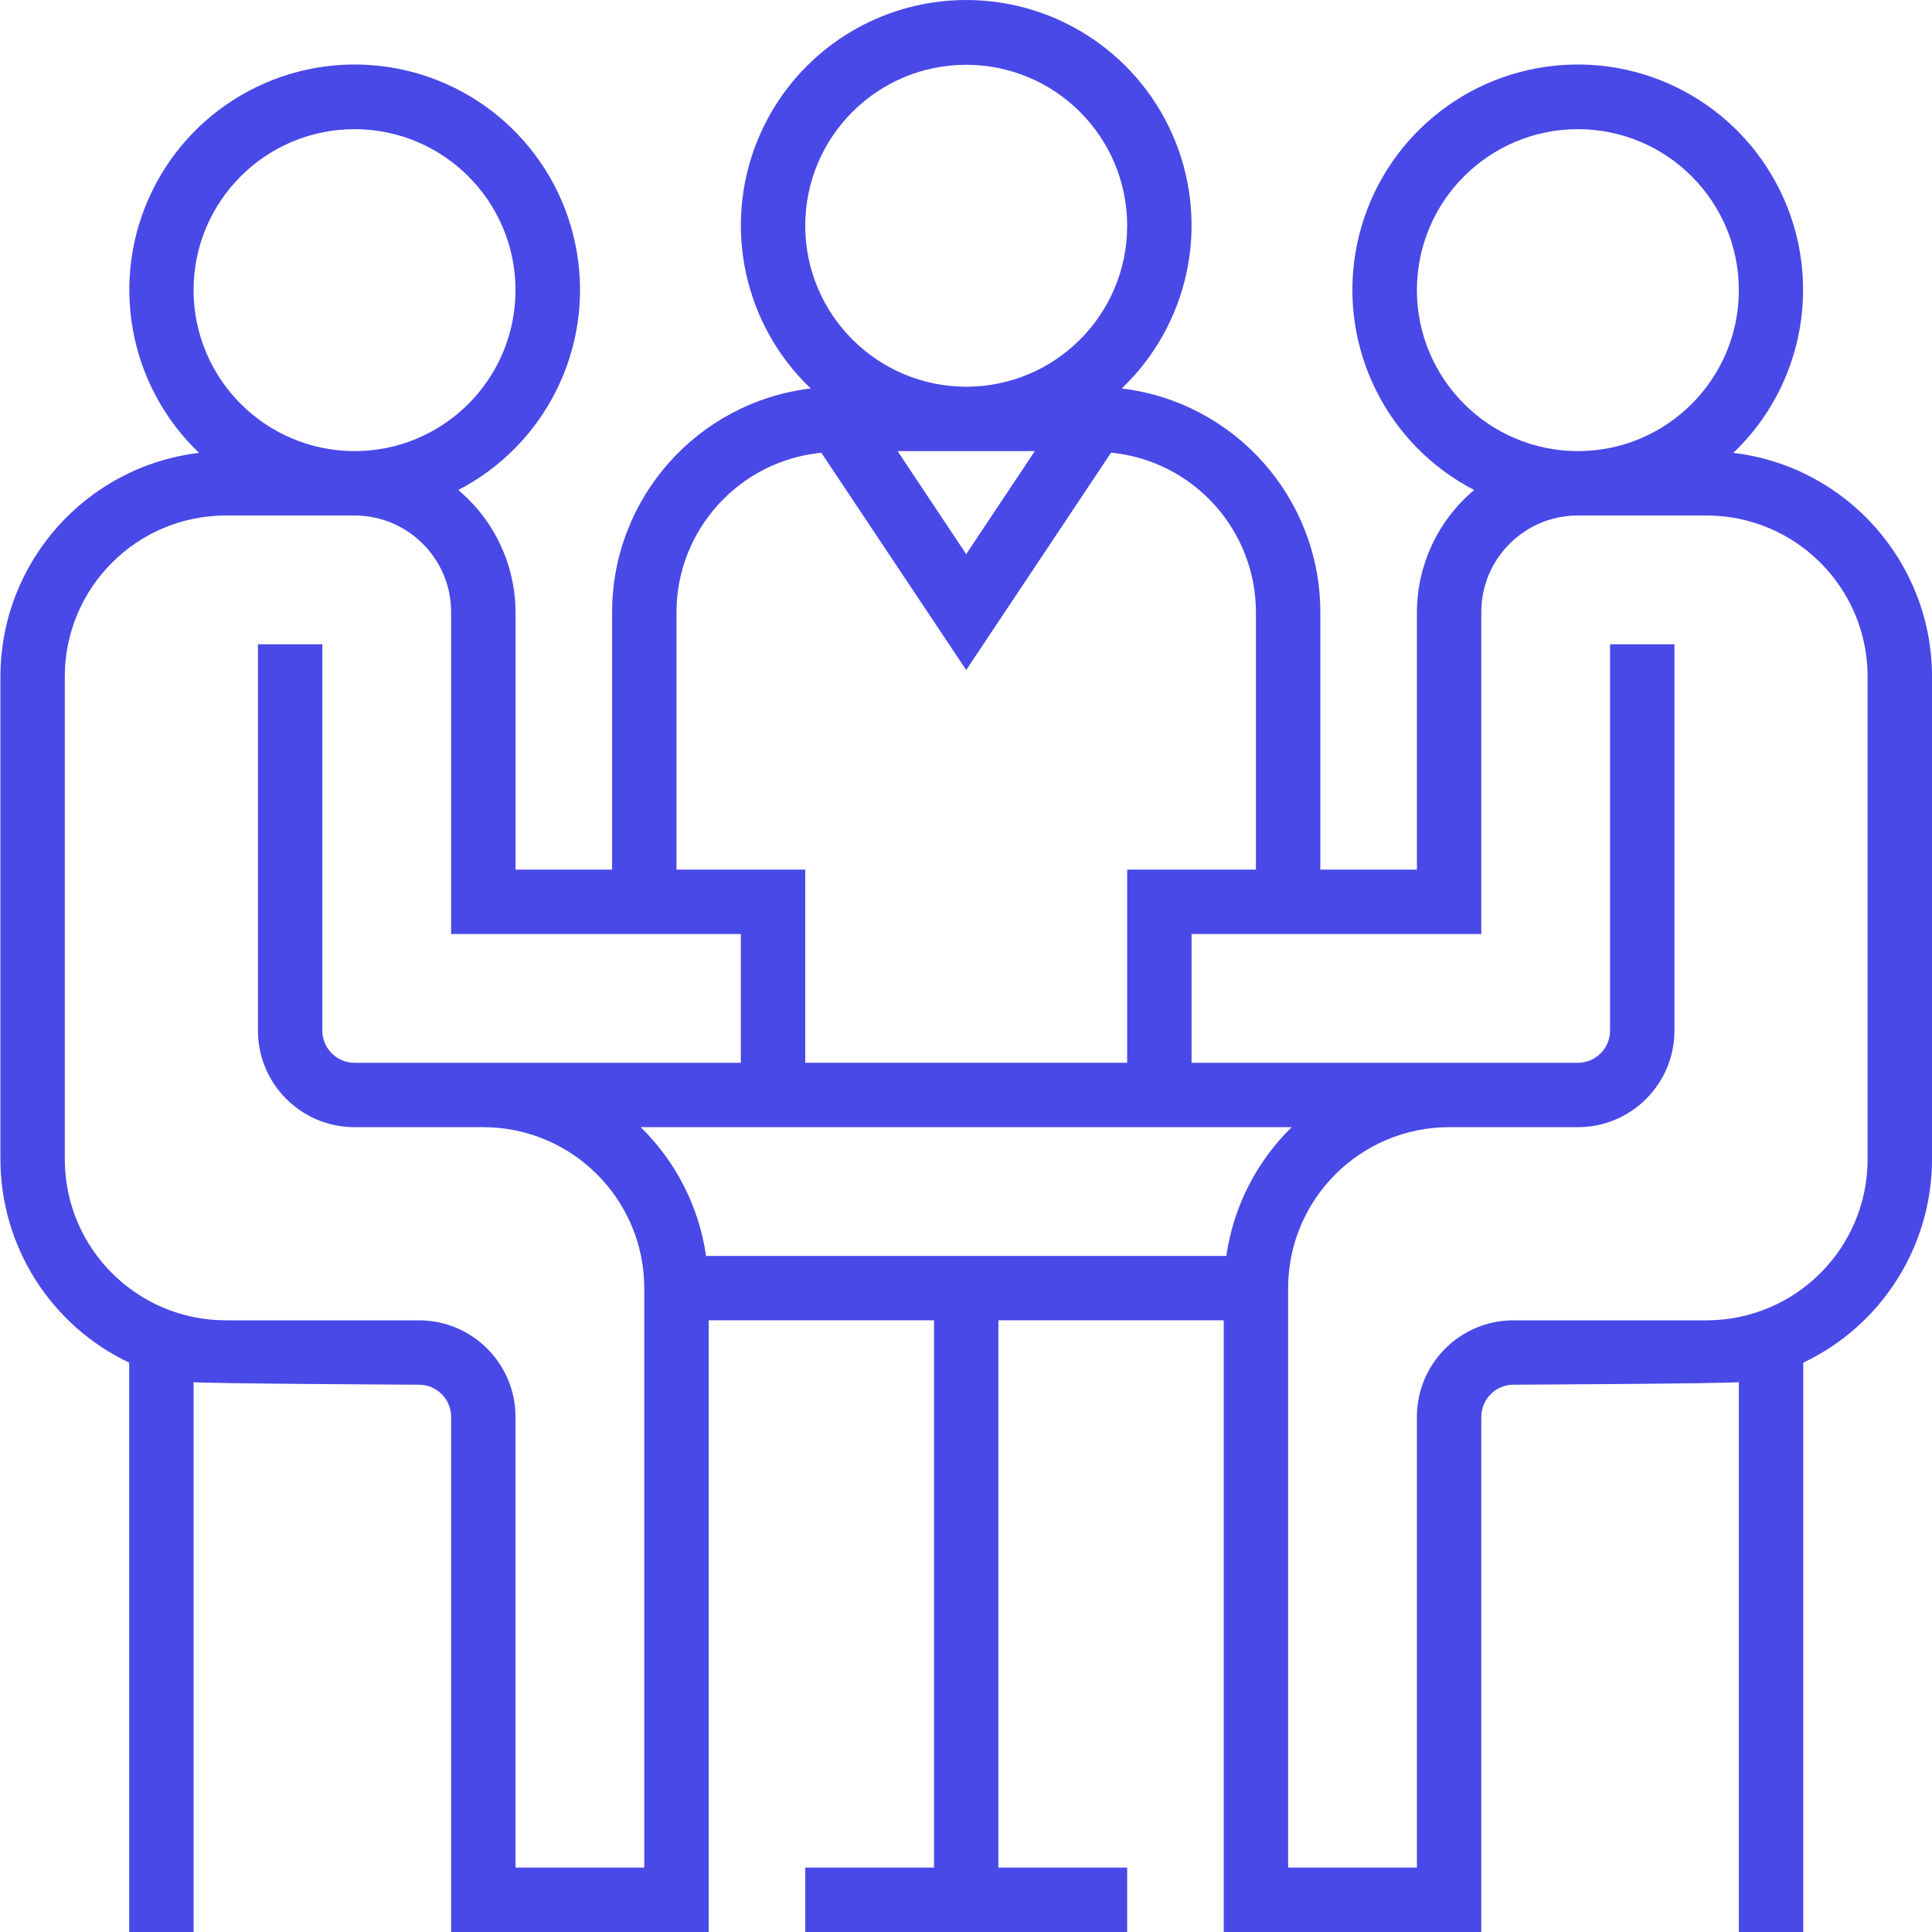 <?xml version="1.0"?>
<svg xmlns="http://www.w3.org/2000/svg" height="512px" viewBox="0 0 480 480.101" width="512px"><g><path d="m430.691 112.535c17.609-16.816 22.336-43.082 11.695-64.98-10.641-21.898-34.211-34.414-58.312-30.957-24.102 3.453-43.211 22.086-47.27 46.09-4.062 24.008 7.855 47.887 29.477 59.078-8.98 7.52-14.188 18.621-14.23 30.336v64h-24v-64c-.043-28.336-21.227-52.184-49.359-55.566 16.57-15.797 21.855-40.09 13.348-61.344-8.508-21.258-29.094-35.191-51.988-35.191s-43.48 13.934-51.988 35.191c-8.508 21.254-3.223 45.547 13.348 61.344-28.133 3.383-49.316 27.23-49.359 55.566v64h-24v-64c-.043-11.715-5.25-22.816-14.23-30.336 21.621-11.191 33.539-35.07 29.477-59.078-4.062-24.004-23.168-42.637-47.27-46.09-24.102-3.457-47.672 9.059-58.312 30.957-10.641 21.898-5.914 48.164 11.695 64.98-28.133 3.383-49.316 27.23-49.359 55.566v120c.031 21.602 12.48 41.262 32 50.52v141.48h16v-136.641c2.625.375 56 .641 56 .641 4.418 0 8 3.582 8 8v128h64v-152h56v136h-32v16h80v-16h-32v-136h56v152h64v-128c0-4.418 3.582-8 8-8 0 0 53.375-.266 56-.641v136.641h16v-141.48c19.52-9.258 31.969-28.918 32-50.52v-120c-.043-28.336-21.227-52.184-49.359-55.566zm-78.641-40.434c0-22.09 17.91-40 40-40 22.09 0 40 17.91 40 40 0 22.09-17.91 40-40 40-22.082-.027-39.973-17.918-40-40zm-94.945 40-17.055 25.602-17.055-25.602zm-57.055-56c0-22.09 17.91-40 40-40 22.09 0 40 17.91 40 40 0 22.09-17.91 40-40 40-22.082-.027-39.973-17.918-40-40zm-32 96c.066-20.48 15.621-37.586 36-39.594l36 53.992 36-54.016c20.391 2.008 35.945 19.129 36 39.617v64h-32v48h-80v-48h-32zm-120-80c0-22.09 17.91-40 40-40 22.09 0 40 17.91 40 40 0 22.09-17.91 40-40 40-22.082-.027-39.973-17.918-40-40zm112 392h-32v-112c0-13.254-10.746-24-24-24h-48c-22.082-.027-39.973-17.918-40-40v-120c.027-22.082 17.918-39.973 40-40h32c13.254 0 24 10.746 24 24v80h72v32h-96c-4.418 0-8-3.582-8-8v-96h-16v96c0 13.254 10.746 24 24 24h32c22.082.027 39.973 17.918 40 40zm15.359-152c-1.75-12.164-7.461-23.41-16.246-32h161.773c-8.785 8.59-14.496 19.836-16.246 32zm288.641-24c-.027 22.082-17.918 39.973-40 40h-48c-13.254 0-24 10.746-24 24v112h-32v-144c.027-22.082 17.918-39.973 40-40h32c13.254 0 24-10.746 24-24v-96h-16v96c0 4.418-3.582 8-8 8h-96v-32h72v-80c0-13.254 10.746-24 24-24h32c22.082.027 39.973 17.918 40 40zm0 0" data-original="#000000" class="active-path" data-old_color="#000000" fill="#4949E7"/></g> </svg>
